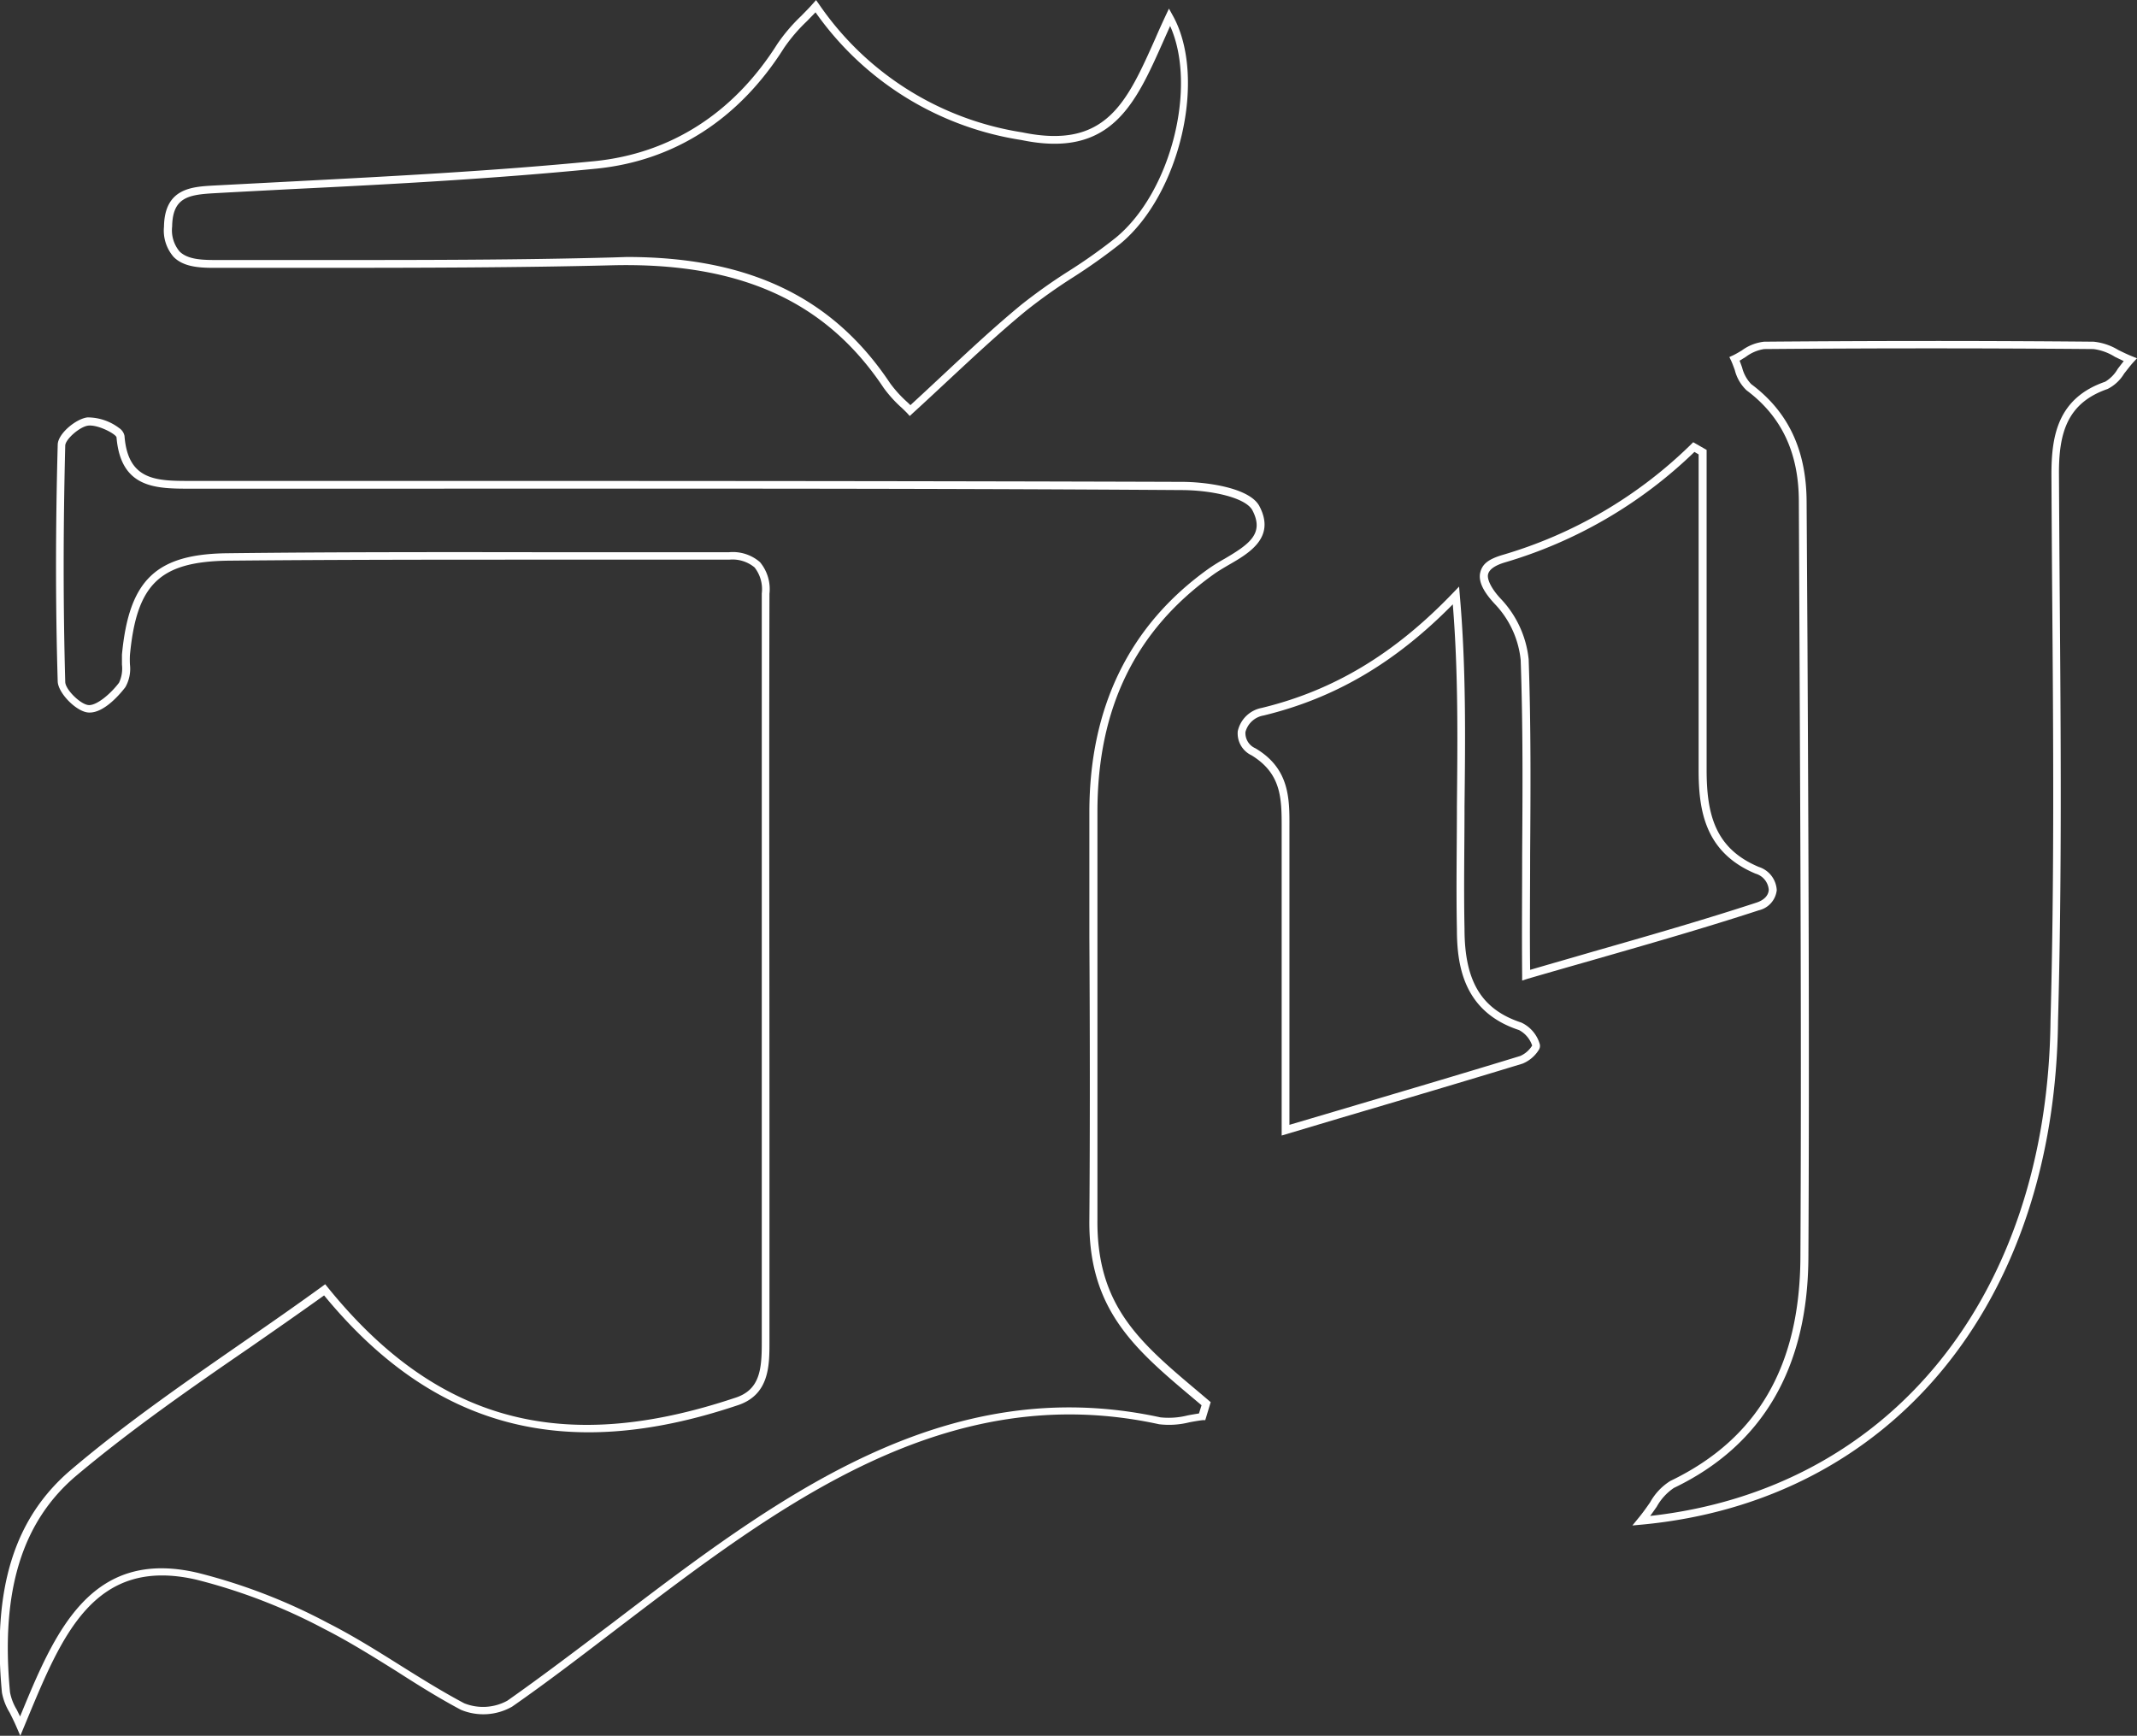<svg xmlns="http://www.w3.org/2000/svg" viewBox="0 0 275.48 223.77"><rect x="0" y="0" width="275.48" height="223.77" fill="#333333" stroke="none"/><defs><style>.cls-1{fill:#fff;}</style></defs><g id="Layer_2" data-name="Layer 2"><g id="Layer_1-2" data-name="Layer 1"><path class="cls-1" d="M2.62,223.77l-.47-1.08c-.32-.75-.63-1.36-.9-1.9a7.58,7.58,0,0,1-1-2.58c-1.27-13.42,1.59-22.57,9-28.81,7.07-6,14.84-11.35,22.35-16.56,3.27-2.26,6.65-4.61,9.94-7l.38-.28.3.37c14,17.31,30.18,21.72,52.43,14.31,3.31-1,3.56-3.65,3.55-7.25q0-13.46,0-26.89c0-22.81,0-46.4,0-69.59a4.54,4.54,0,0,0-.93-3.36,4.45,4.45,0,0,0-3.26-1h0q-11.74,0-23.5,0c-13.43,0-27.31,0-41,.13-8.91.1-11.89,3-12.76,12.16a11.83,11.83,0,0,0,0,1.21,4.8,4.8,0,0,1-.59,2.94c-.59.77-2.65,3.27-4.6,3.27h-.06c-1.55,0-4-2.47-4.06-4-.29-9.77-.29-19.74,0-30.51,0-1.43,2.35-3.36,3.83-3.54a6.75,6.75,0,0,1,4.11,1.39,1.56,1.56,0,0,1,.67,1C16.49,62,20.22,62,24.57,62H42.74c35.94,0,73.09,0,109.63.12,2.91,0,8.74.69,10,3.17,2.07,4-1.29,6-4,7.55-.73.43-1.41.83-2,1.26l-.29-.41.29.41c-10,7.18-14.9,17.18-14.9,30.56q0,8,0,16.07c0,11.94,0,24.28,0,36.42-.13,11.21,5.44,15.9,13.15,22.38l1.45,1.23-.7,2.32-.33,0c-.56.07-1.14.17-1.72.28a10.73,10.73,0,0,1-3.9.25c-27.52-6-49,10.45-69.85,26.34-4.44,3.39-9,6.9-13.56,10.07a7.5,7.5,0,0,1-6.6.4c-2.86-1.52-5.65-3.27-8.34-5-3-1.87-6.08-3.8-9.25-5.41a73.2,73.2,0,0,0-16.49-6.36C12.15,200.6,8,210.83,3.5,221.65ZM41.78,167c-3.18,2.28-6.43,4.54-9.57,6.72C24.72,178.86,17,184.23,9.93,190.16s-9.88,14.89-8.64,28a6.7,6.7,0,0,0,.86,2.23l.44.89c4.41-10.72,9-21.8,22.93-18.51a73.86,73.86,0,0,1,16.71,6.44c3.22,1.63,6.32,3.57,9.33,5.46,2.68,1.68,5.45,3.41,8.28,4.91a6.52,6.52,0,0,0,5.56-.33c4.5-3.16,9.09-6.66,13.52-10,21-16,42.7-32.6,70.66-26.53a10,10,0,0,0,3.52-.25c.48-.09,1-.18,1.46-.25l.33-1.06-.95-.8c-7.63-6.41-13.65-11.48-13.51-23.16.09-12.13.07-24.47,0-36.4q0-8,0-16.08c0-13.54,5.16-24.1,15.32-31.37a24.1,24.1,0,0,1,2.1-1.31c3.26-1.91,5.13-3.28,3.61-6.23-.87-1.69-5.35-2.62-9.13-2.63C115.83,62.93,78.67,63,42.74,63H24.57c-4.44,0-9,0-9.55-6.63-.13-.44-2.38-1.65-3.66-1.5-1.08.14-2.92,1.75-2.95,2.57-.27,10.75-.27,20.71,0,30.46,0,1,2.05,3,3.08,3s2.74-1.42,3.85-2.88a4.25,4.25,0,0,0,.38-2.33c0-.45,0-.89,0-1.3.92-9.66,4.39-13,13.75-13.07,13.66-.16,27.55-.15,41-.13q11.74,0,23.5,0h0a5.34,5.34,0,0,1,4,1.28,5.41,5.41,0,0,1,1.22,4.07c-.06,23.19,0,46.77,0,69.57q0,13.45,0,26.9c0,3.07,0,6.89-4.24,8.2C72.77,188.63,55.84,184.1,41.78,167Z"/><path class="cls-1" d="M117.27,53.63l-.33-.37c-.18-.19-.41-.41-.67-.66A16.22,16.22,0,0,1,113.91,50c-7.45-11.19-18.55-16.2-35-15.8-12.21.31-24.63.32-36.64.33-4.91,0-9.82,0-14.72,0-2,0-3.94-.16-5.17-1.41a5.18,5.18,0,0,1-1.24-3.91c.08-4.94,3.57-5.13,6.38-5.29l10.17-.53c12.8-.67,26-1.35,39-2.62,9.77-1,17.9-6.19,23.52-15.11a22.4,22.4,0,0,1,3.07-3.6c.5-.52,1-1,1.5-1.58l.42-.47.36.51a39,39,0,0,0,26.2,16.54c10.79,2.24,13.47-3.78,17.19-12.13.43-1,.86-1.94,1.32-2.93l.42-.89.47.85c4.47,7.94,1,23.08-6.75,29.47a73.6,73.6,0,0,1-6.14,4.36,70.56,70.56,0,0,0-6,4.27c-3.43,2.82-6.65,5.83-10.06,9-1.49,1.39-3,2.8-4.56,4.22ZM80.8,33.13c15.75,0,26.57,5.2,33.94,16.27A15.58,15.58,0,0,0,117,51.88l.36.35c1.43-1.31,2.82-2.61,4.19-3.89,3.43-3.2,6.66-6.22,10.11-9.06a71.44,71.44,0,0,1,6.12-4.34,68.57,68.57,0,0,0,6.06-4.3c7.14-5.88,10.51-19.51,7-27.29l-.89,2c-3.61,8.11-6.72,15.11-18.29,12.7A39.85,39.85,0,0,1,105.13,1.59L104,2.75a21.52,21.52,0,0,0-2.93,3.43c-5.8,9.2-14.19,14.58-24.27,15.57-13,1.28-26.22,2-39,2.62-3.4.18-6.79.35-10.18.54s-5.37.56-5.43,4.3h0a4.27,4.27,0,0,0,.95,3.2c1,1,2.72,1.1,4.45,1.11,4.91,0,9.82,0,14.72,0,12,0,24.43,0,36.63-.33Z"/><path class="cls-1" d="M210.43,196.66l.76-.93c.6-.72,1.09-1.43,1.53-2.06a7.54,7.54,0,0,1,2.6-2.75c11.22-5.39,16.7-14.82,16.77-28.83.14-26.44,0-53.32-.12-79.32l-.08-18.09c0-6.3-2.23-11-6.74-14.36a5.4,5.4,0,0,1-1.52-2.62c-.16-.44-.31-.85-.48-1.22l-.22-.45.46-.21c.38-.18.76-.41,1.16-.65a5.93,5.93,0,0,1,2.86-1.12h0c14.24-.12,28.53-.13,42.47,0a7.54,7.54,0,0,1,3.19,1.07c.55.27,1.12.55,1.74.8l.67.27-.49.53c-.44.49-.81,1-1.16,1.43a5.23,5.23,0,0,1-2.15,2c-5.23,1.81-6.29,5.7-6.26,11s.06,10.5.1,15.75c.14,17.93.28,36.48-.22,54.71-.4,36.44-21.47,61.93-53.67,64.94ZM224.25,46.5c.11.28.22.58.32.86a4.78,4.78,0,0,0,1.18,2.16c4.78,3.56,7.11,8.52,7.14,15.16L233,82.76c.13,26,.26,52.89.12,79.33-.07,14.24-5.9,24.24-17.34,29.73a7,7,0,0,0-2.21,2.42c-.26.37-.54.78-.85,1.19,31-3.45,51.22-28.38,51.61-63.84.5-18.22.36-36.76.22-54.69q-.06-7.87-.1-15.75c0-4.95.8-9.83,6.93-11.94A4.63,4.63,0,0,0,273,47.55c.23-.31.49-.63.77-1L272.63,46a6.81,6.81,0,0,0-2.76-1c-13.93-.12-28.22-.12-42.45,0h0a5.25,5.25,0,0,0-2.36,1Z"/><path class="cls-1" d="M165.22,146.39V134.3c0-9.27,0-18.16,0-27v-.55c0-3.78,0-7-3.89-9.38a3.12,3.12,0,0,1-1.77-3.11,3.91,3.91,0,0,1,3.1-3c9.31-2.26,17.15-7,24.66-14.84l.77-.8.09,1.1c.82,9.33.71,18.45.61,27.27,0,5.12-.11,10.43,0,15.76,0,6.79,2.21,10.4,7.33,12.08h0a4.43,4.43,0,0,1,2.37,2.77.93.93,0,0,1-.12.74,4.45,4.45,0,0,1-2.1,1.78c-7.7,2.35-15.45,4.64-23.65,7.06Zm22.06-68.48c-7.42,7.54-15.2,12.1-24.39,14.33a2.92,2.92,0,0,0-2.34,2.13,2.14,2.14,0,0,0,1.29,2.1c4.42,2.62,4.4,6.5,4.38,10.24v.55c0,8.89,0,17.77,0,27v10.75l6.12-1.81c8.2-2.43,15.94-4.71,23.64-7.07a3.42,3.42,0,0,0,1.53-1.34,3.51,3.51,0,0,0-1.7-2h0c-7.08-2.33-8-8.18-8-13-.11-5.35,0-10.66,0-15.79C187.89,95.54,188,86.81,187.28,77.91Z"/><path class="cls-1" d="M196.22,126.41v-.66c-.05-5.34,0-10.51,0-15.51.06-8.49.11-16.51-.19-25.16a12.24,12.24,0,0,0-3.31-7.19c-1.56-1.66-2.18-3-1.89-4.13s1.16-1.69,2.76-2.19A57.86,57.86,0,0,0,218,57.28l.27-.27L220,58V70.09c0,9.54,0,19.42,0,29.13,0,5.82,1.11,10.18,6.72,12.54a3.32,3.32,0,0,1,2.32,3,3,3,0,0,1-2.3,2.59c-6.89,2.25-13.83,4.24-21.18,6.35-2.83.81-5.72,1.63-8.66,2.49Zm22.21-68.15a59.06,59.06,0,0,1-24.52,14.27c-1.22.38-1.92.88-2.08,1.49s.36,1.82,1.65,3.19A13.31,13.31,0,0,1,197.06,85h0c.3,8.67.25,16.69.19,25.19,0,4.8-.07,9.74,0,14.84,2.73-.8,5.4-1.56,8-2.32,7.34-2.1,14.27-4.09,21.15-6.34,1-.32,1.58-.93,1.61-1.67a2.36,2.36,0,0,0-1.7-2.07c-6.49-2.72-7.36-8.08-7.34-13.47,0-9.71,0-19.58,0-29.12V58.58Z"/></g></g></svg>